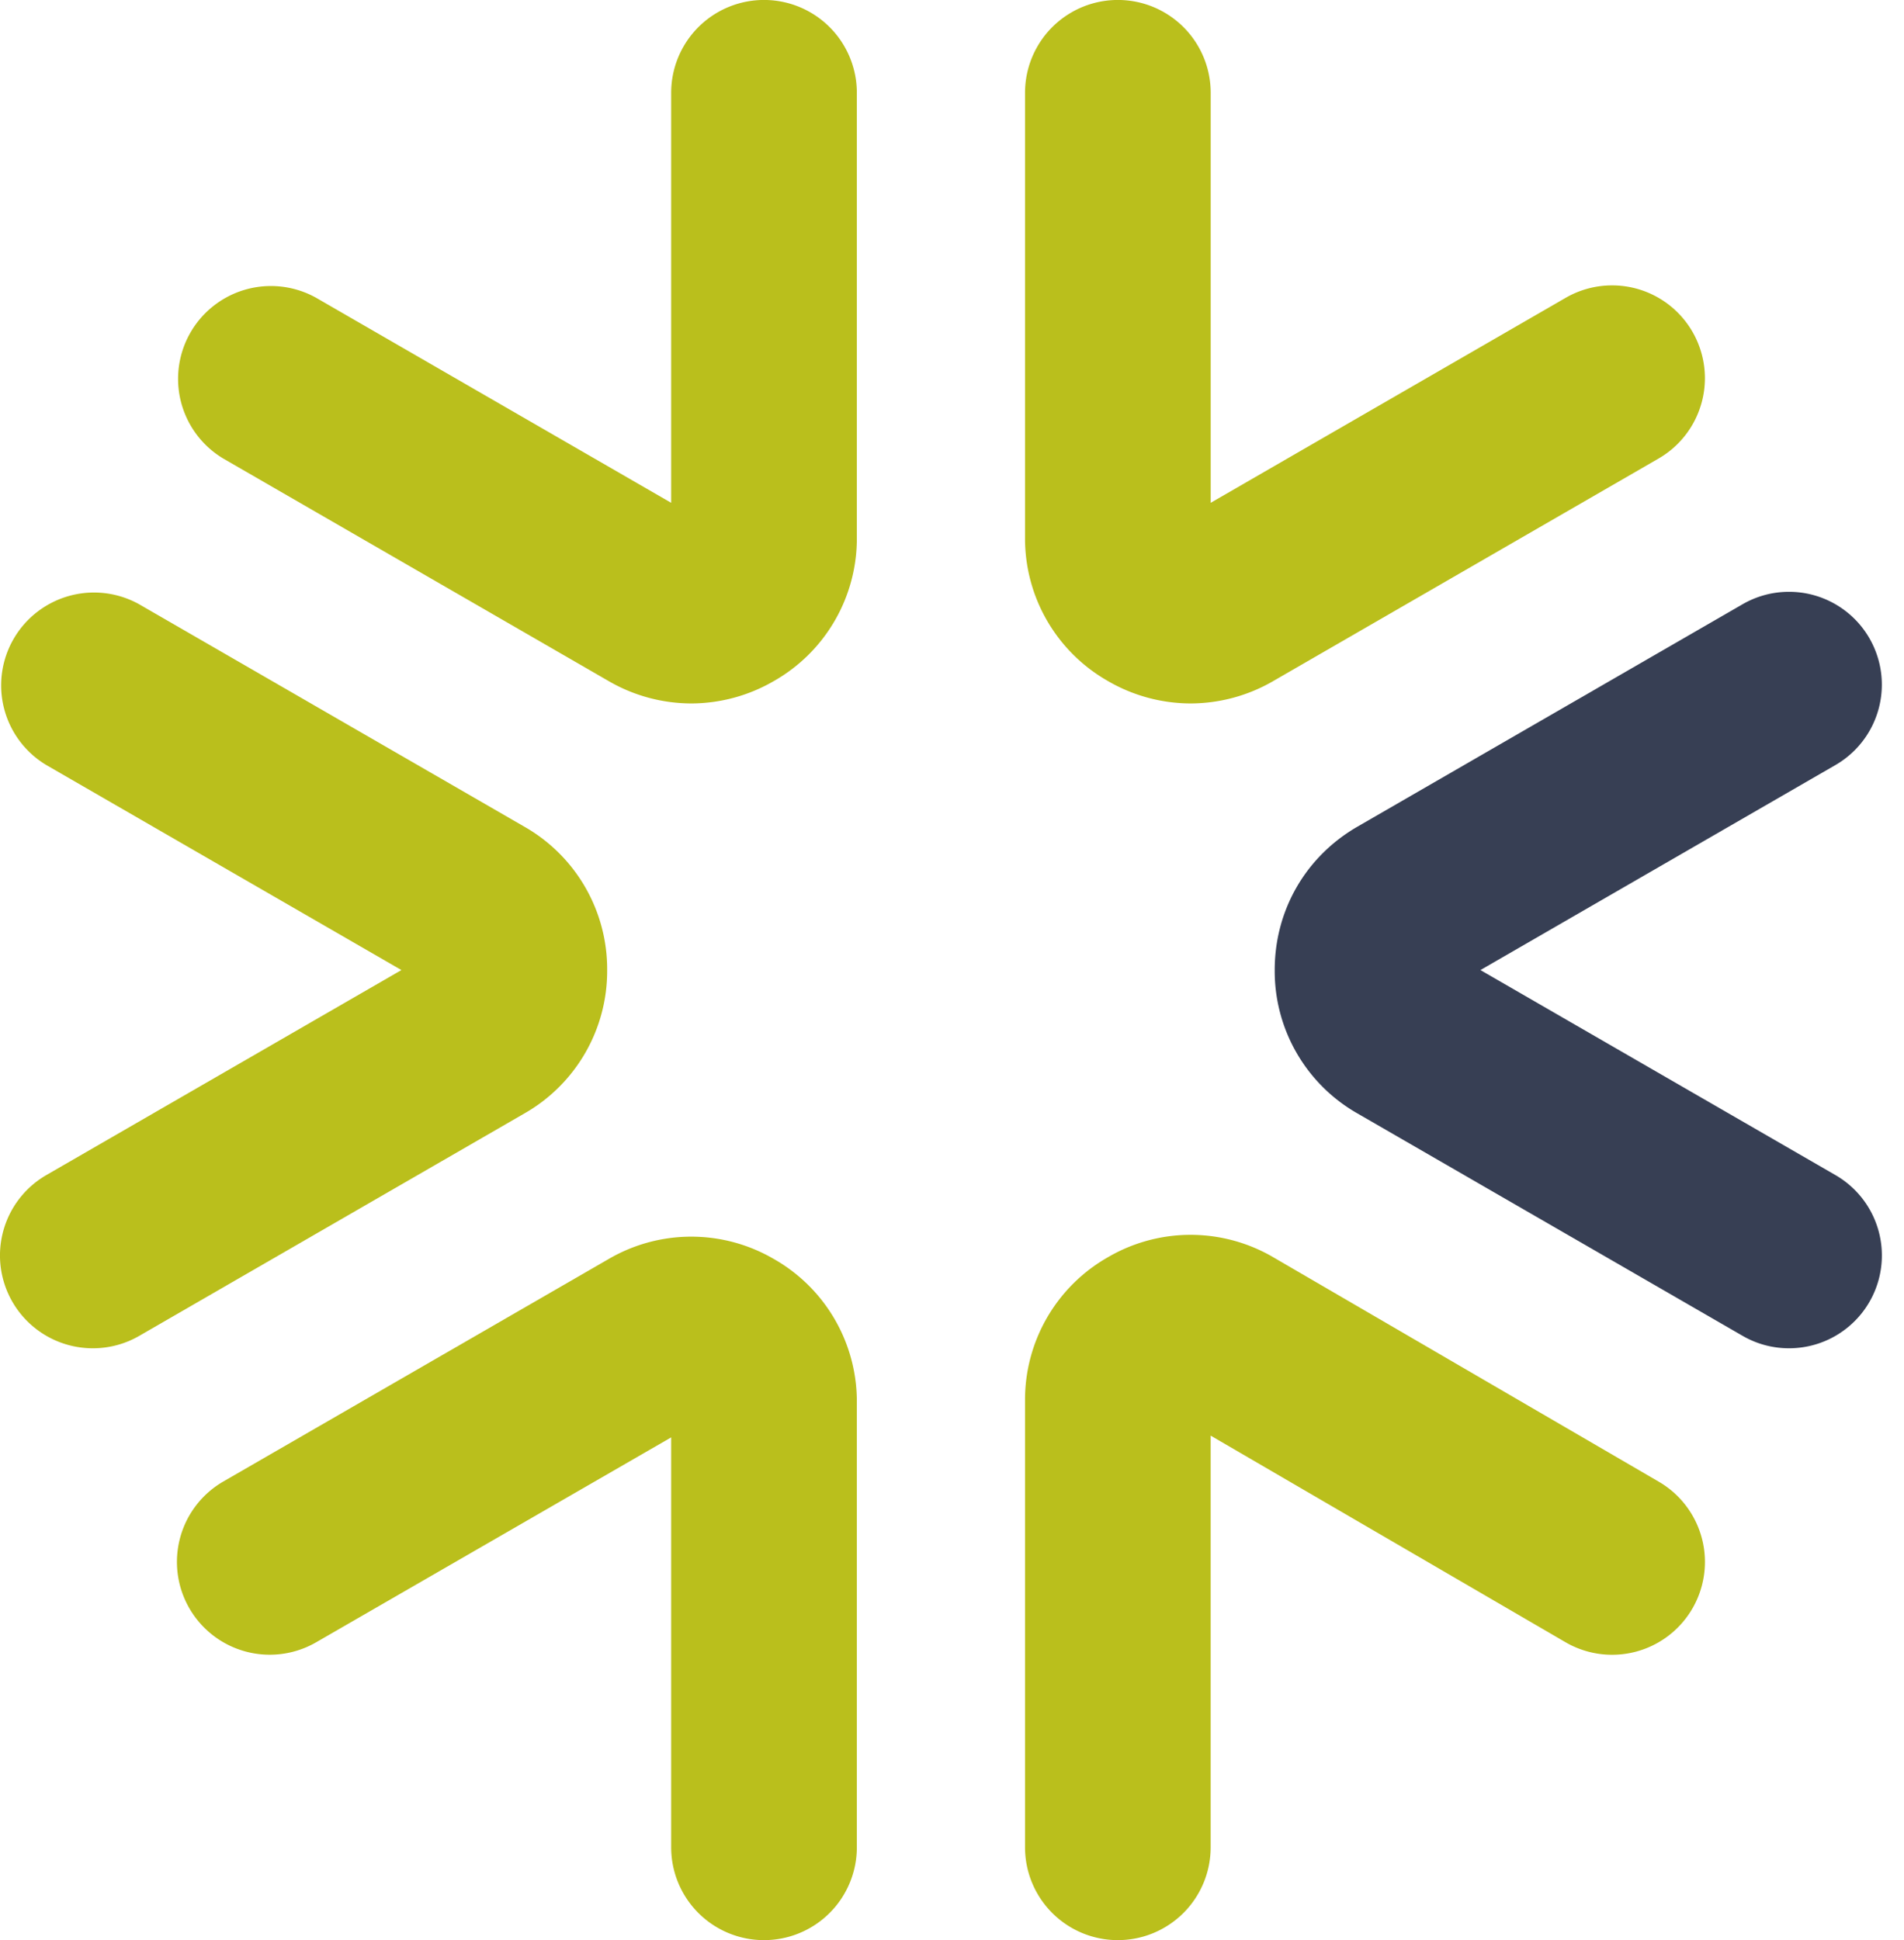 <svg xmlns="http://www.w3.org/2000/svg" width="53" height="54" viewBox="0 0 53 54"><g><g><g><g><path fill="#babf1c" d="M21.267 54a2.583 2.583 0 0 1-2.584-2.583v-11.41L8.801 45.71a2.583 2.583 0 0 1-2.584-4.475l10.721-6.19a4.561 4.561 0 0 1 4.608 0 4.561 4.561 0 0 1 2.305 3.991v12.38A2.584 2.584 0 0 1 21.267 54z"/></g></g><g><g><path fill="#babf1c" d="M31.117 54a2.583 2.583 0 0 1-2.584-2.584v-12.43a4.56 4.56 0 0 1 2.312-3.996 4.56 4.56 0 0 1 4.615.013l10.715 6.238a2.583 2.583 0 1 1-2.6 4.466L33.7 39.958v11.458A2.584 2.584 0 0 1 31.117 54z"/></g></g><g><g><path fill="#373f54" d="M49.798 37.527c-.439 0-.883-.111-1.29-.346l-10.721-6.19A4.56 4.56 0 0 1 35.483 27c0-1.666.862-3.159 2.304-3.992l10.72-6.19a2.583 2.583 0 1 1 2.584 4.476L41.21 27l9.881 5.706a2.583 2.583 0 0 1-1.293 4.821z"/></g></g><g><g><path fill="#babf1c" d="M33.141 19.579a4.598 4.598 0 0 1-2.303-.625 4.561 4.561 0 0 1-2.305-3.991V2.583a2.583 2.583 0 1 1 5.168 0v11.412l9.882-5.706a2.583 2.583 0 1 1 2.583 4.475l-10.72 6.19a4.601 4.601 0 0 1-2.305.625z"/></g></g><g><g><path fill="#babf1c" d="M19.243 19.579a4.599 4.599 0 0 1-2.305-.625l-10.721-6.19a2.584 2.584 0 0 1 2.584-4.475l9.882 5.706V2.583a2.583 2.583 0 1 1 5.168 0v12.38a4.561 4.561 0 0 1-2.305 3.99 4.598 4.598 0 0 1-2.303.626z"/></g></g><g><g><path fill="#babf1c" d="M12.015 27.485h-.002M2.586 37.527a2.584 2.584 0 0 1-1.294-4.822L11.174 27l-9.882-5.705a2.584 2.584 0 0 1 2.584-4.475l10.721 6.19A4.562 4.562 0 0 1 16.901 27a4.563 4.563 0 0 1-2.304 3.991l-10.72 6.19a2.574 2.574 0 0 1-1.29.346z"/></g></g></g></g></svg>
